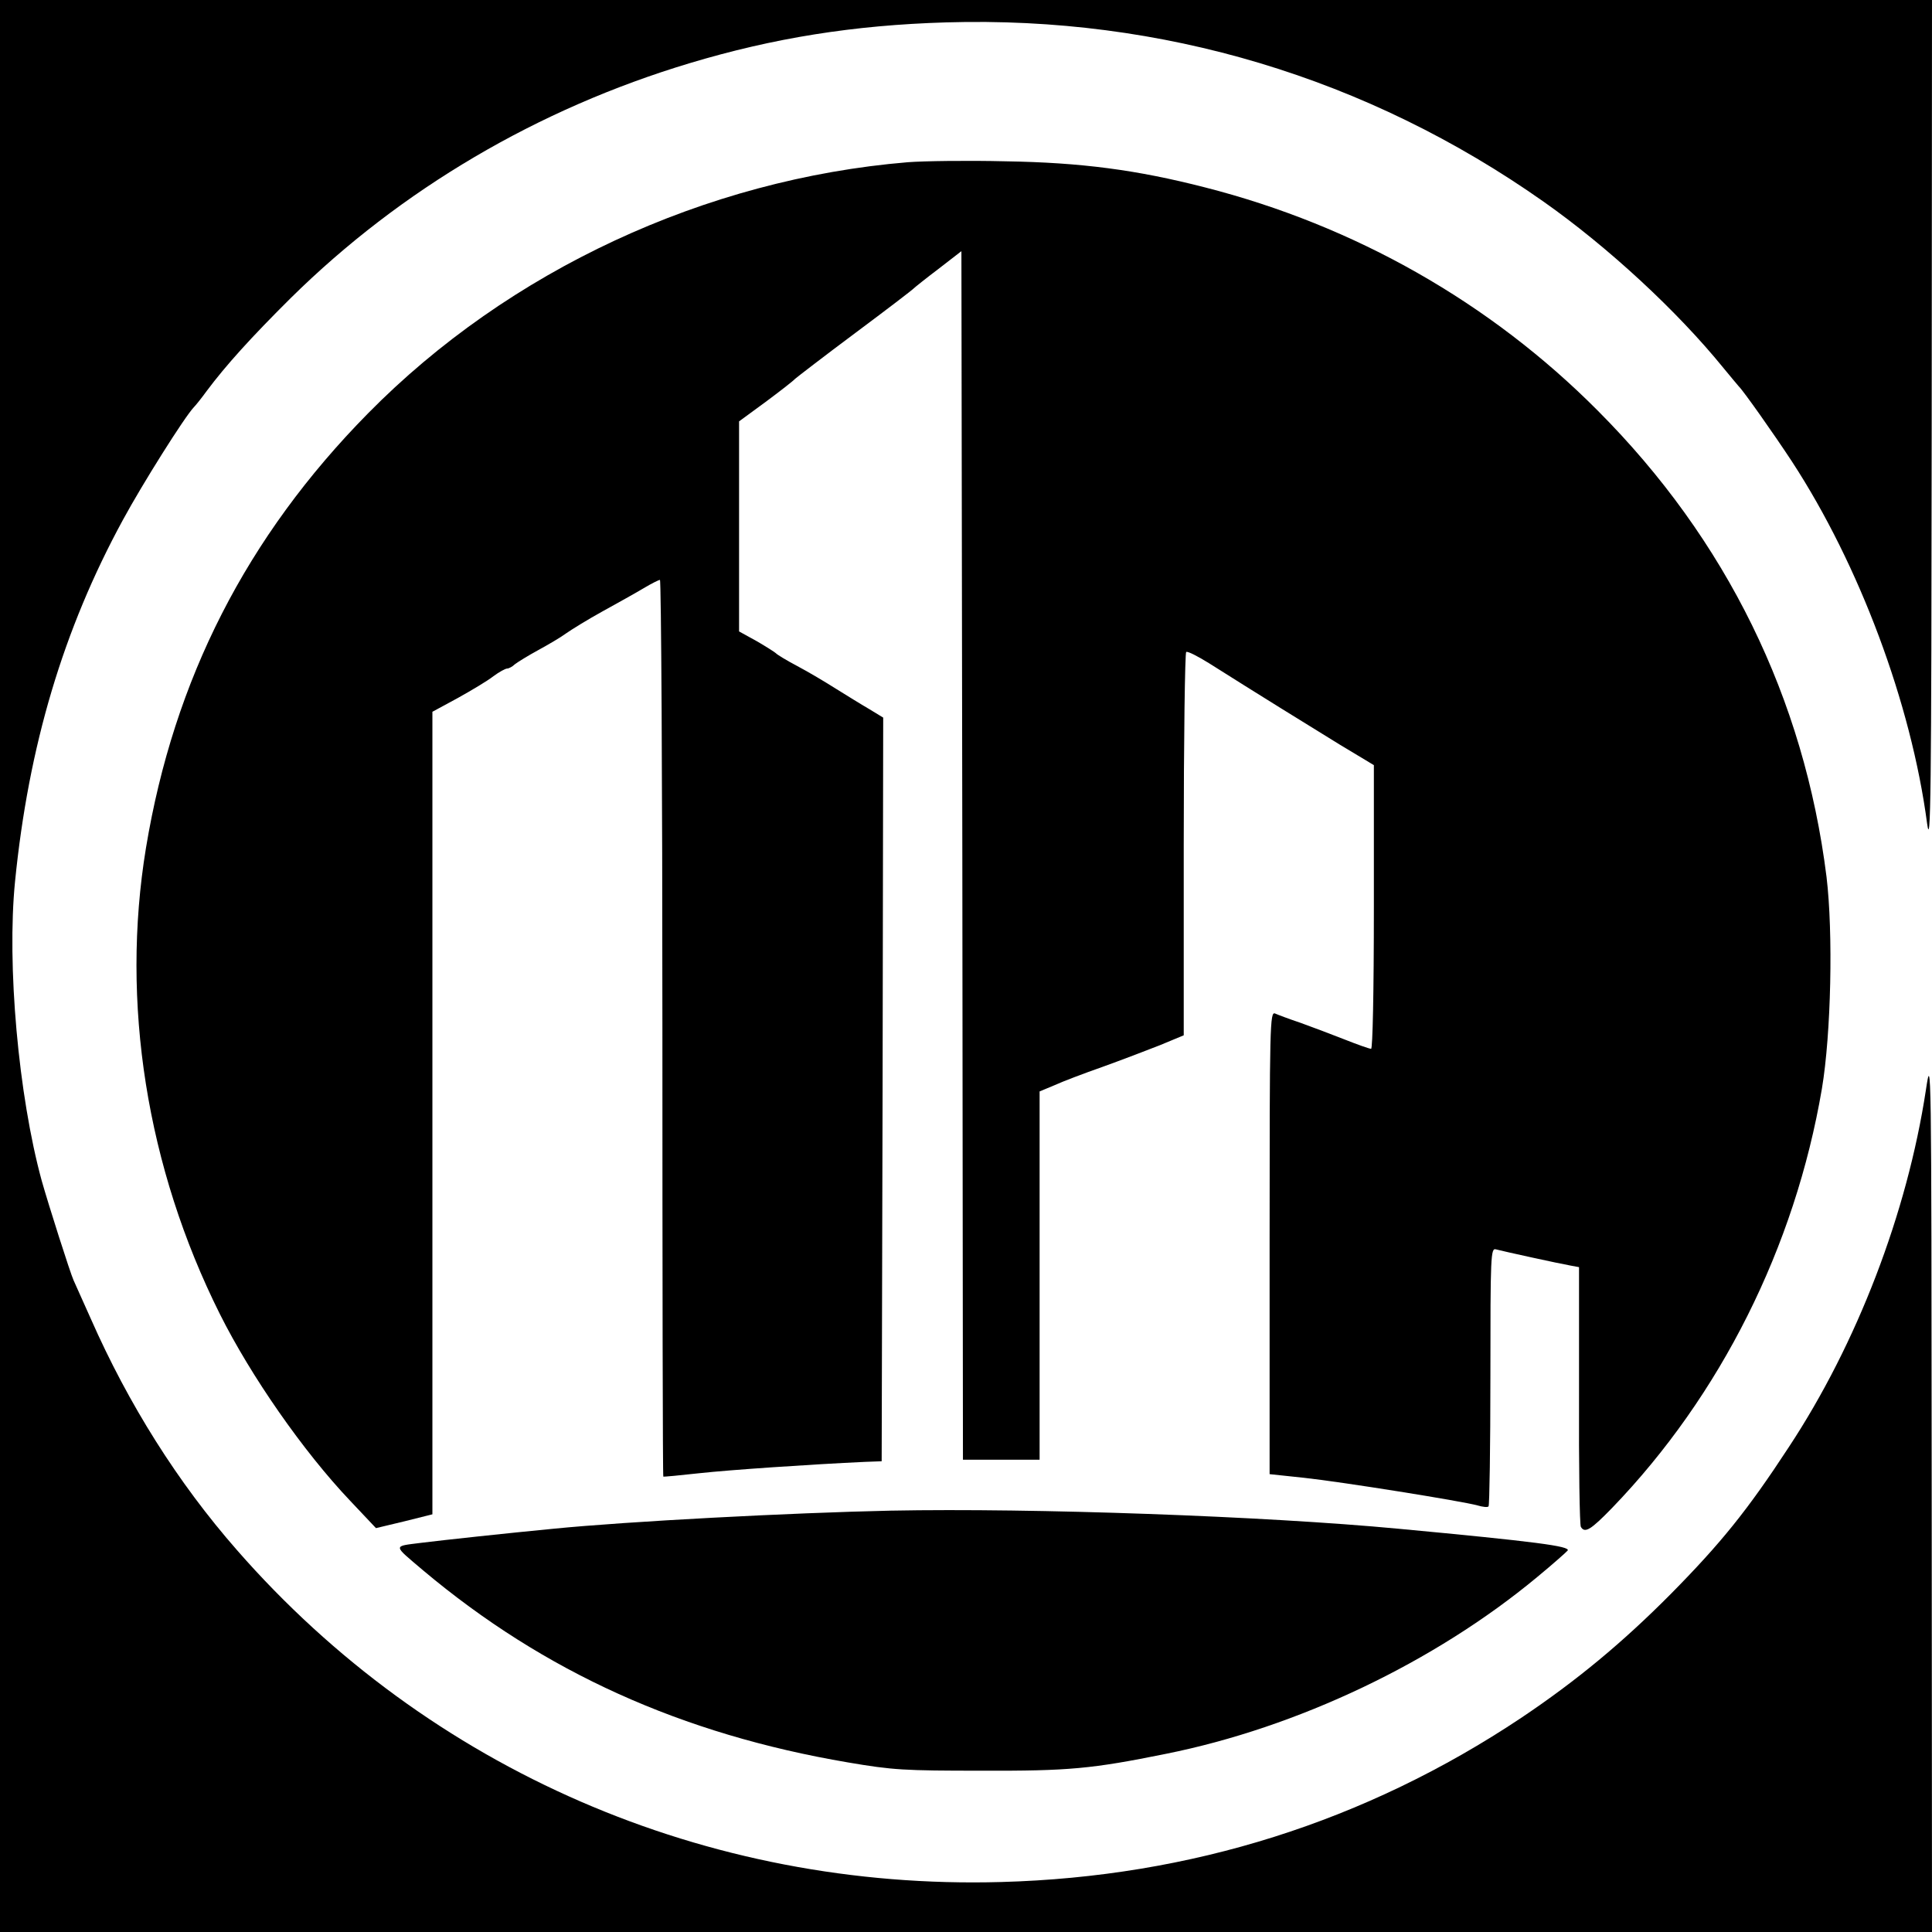 <?xml version="1.0" standalone="no"?>
<!DOCTYPE svg PUBLIC "-//W3C//DTD SVG 20010904//EN"
 "http://www.w3.org/TR/2001/REC-SVG-20010904/DTD/svg10.dtd">
<svg version="1.0" xmlns="http://www.w3.org/2000/svg"
 width="630pt" height="630pt" viewBox="0 0 630 630"
 preserveAspectRatio="xMidYMid meet">
<g transform="translate(0,630) scale(0.1,-0.1)"
fill="#000000" stroke="none">
<path d="M0 3150 l0 -3150 3150 0 3150 0 -1 1433 c-1 1423 -1 1431 -19 1312
-61 -400 -224 -826 -447 -1164 -134 -205 -221 -313 -386 -480 -156 -157 -305
-281 -487 -403 -507 -338 -1076 -518 -1695 -535 -961 -27 -1866 366 -2492
1082 -193 220 -354 476 -477 755 -26 58 -51 114 -56 125 -11 24 -82 247 -104
325 -76 278 -114 704 -87 975 44 442 157 822 352 1180 64 118 200 334 231 367
7 7 26 31 42 53 62 83 144 174 275 304 358 353 804 616 1300 765 273 82 534
124 836 133 704 21 1374 -180 1949 -585 210 -148 435 -356 586 -542 25 -30 47
-57 50 -60 14 -13 115 -156 174 -246 219 -336 388 -787 440 -1179 12 -87 14
80 15 1293 l1 1392 -3150 0 -3150 0 0 -3150z"/>
<path d="M2960 5771 c-660 -55 -1301 -353 -1760 -819 -396 -402 -633 -867
-724 -1417 -83 -504 2 -1042 241 -1520 101 -202 272 -448 425 -609 l84 -89 92
22 92 23 0 1309 0 1308 83 45 c45 25 97 56 116 71 19 14 39 25 45 25 5 0 17 6
25 14 9 7 43 28 76 46 33 18 74 42 90 54 17 12 70 45 119 72 49 27 110 61 135
76 25 15 49 27 53 27 4 1 8 -657 8 -1461 0 -804 1 -1462 3 -1463 1 -1 54 4
117 11 100 11 366 29 540 37 l55 2 3 1213 2 1212 -46 28 c-26 15 -74 45 -108
66 -33 21 -90 55 -126 74 -36 19 -67 38 -70 42 -3 3 -31 21 -62 39 l-58 32 0
343 0 342 86 63 c47 35 91 69 97 76 7 6 95 74 197 150 102 76 187 141 190 145
3 3 39 32 80 63 l75 58 3 -1970 2 -1971 125 0 125 0 0 600 0 601 48 20 c26 12
97 39 157 60 61 22 145 54 188 71 l77 32 0 622 c0 343 4 625 8 628 5 3 38 -14
75 -37 158 -100 320 -200 424 -264 l113 -68 0 -462 c0 -281 -4 -463 -9 -463
-6 0 -45 14 -88 31 -43 17 -107 41 -143 54 -36 12 -73 26 -82 30 -17 7 -18
-33 -18 -748 l0 -754 113 -12 c121 -13 515 -76 565 -90 17 -5 33 -7 36 -3 3 3
6 194 6 424 0 395 1 419 18 414 22 -6 209 -47 244 -53 l27 -5 0 -418 c-1 -231
2 -424 6 -429 13 -22 33 -9 102 62 353 366 596 850 684 1367 30 179 37 508 15
691 -73 582 -326 1099 -746 1520 -350 352 -791 603 -1281 728 -222 57 -403 81
-650 85 -123 3 -267 1 -319 -3z"/>
<path d="M2905 1374 c-326 -7 -859 -35 -1100 -59 -146 -14 -360 -37 -432 -46
-93 -12 -93 -5 7 -90 394 -331 843 -534 1385 -626 147 -25 183 -27 435 -27
286 -1 360 6 602 55 429 86 875 298 1210 576 51 42 96 82 100 87 9 14 -104 29
-552 71 -435 41 -1189 68 -1655 59z"/>
</g>
</svg>
